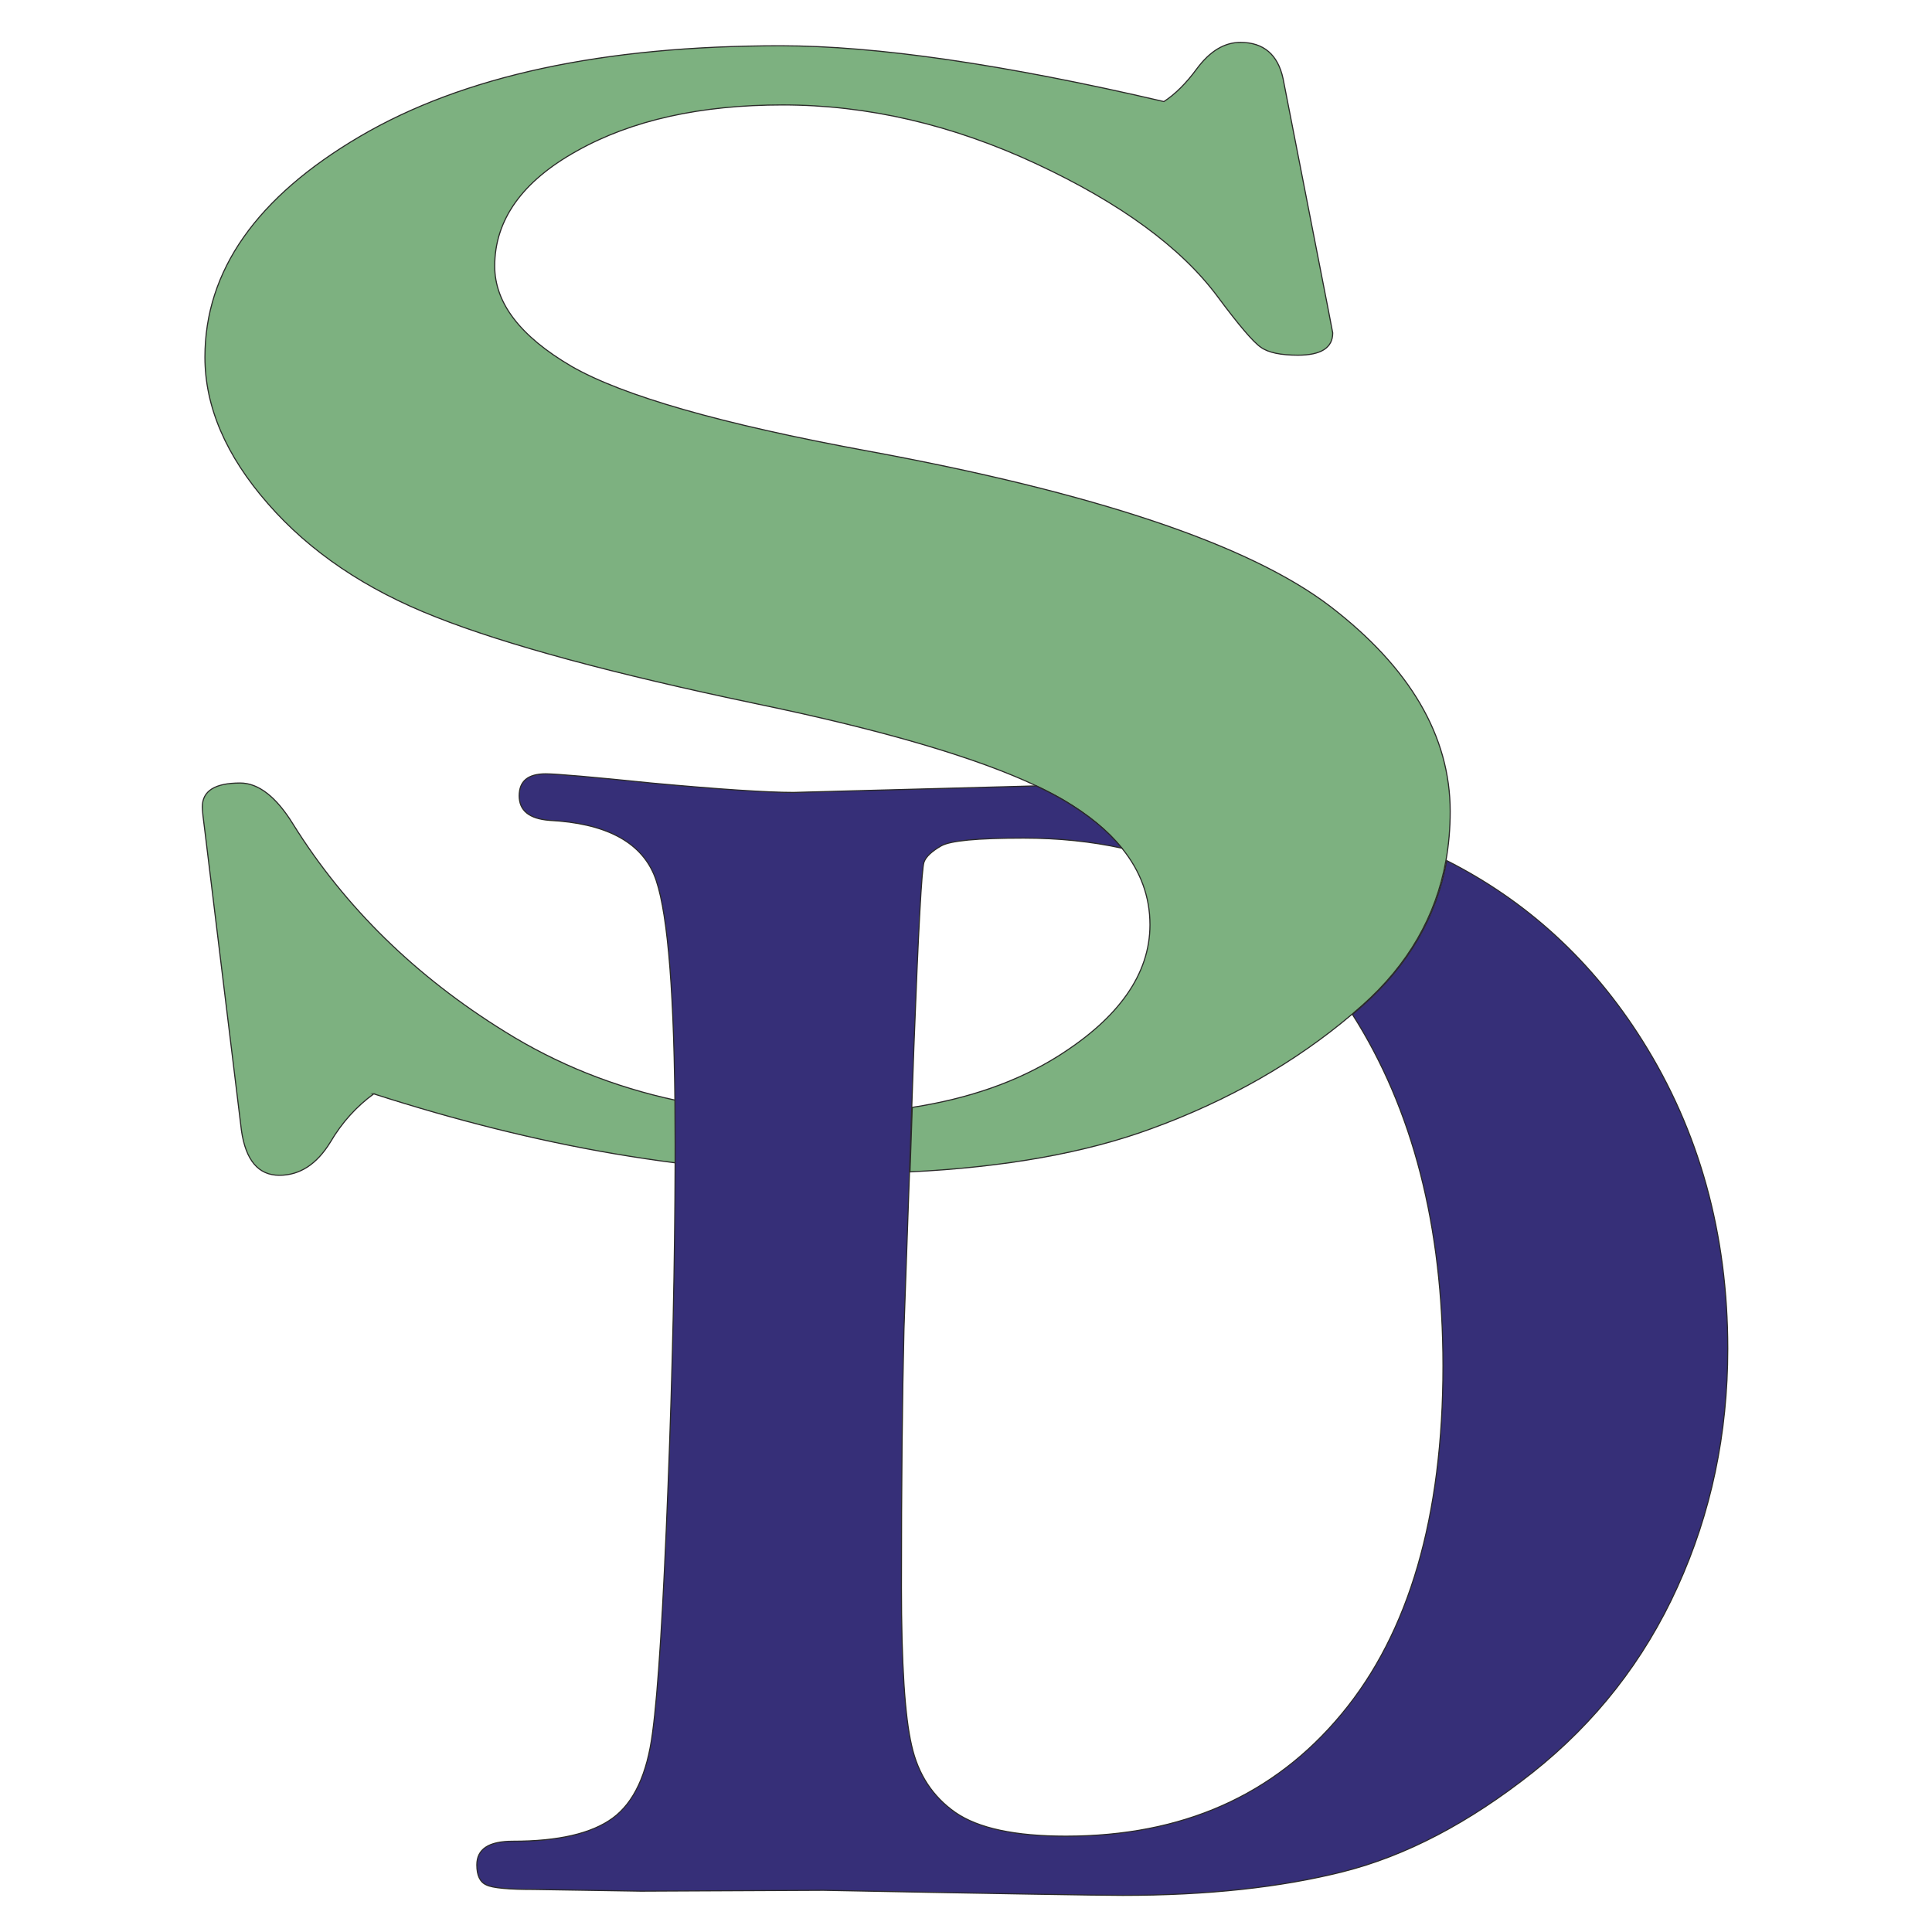 <?xml version="1.0" encoding="UTF-8"?>
<!DOCTYPE svg PUBLIC "-//W3C//DTD SVG 1.1//EN" "http://www.w3.org/Graphics/SVG/1.1/DTD/svg11.dtd">
<!-- Creator: CorelDRAW -->
<svg xmlns="http://www.w3.org/2000/svg" xml:space="preserve" width="350mm" height="350mm" version="1.1" style="shape-rendering:geometricPrecision; text-rendering:geometricPrecision; image-rendering:optimizeQuality; fill-rule:evenodd; clip-rule:evenodd"
viewBox="0 0 35000 35000"
 xmlns:xlink="http://www.w3.org/1999/xlink"
 xmlns:xodm="http://www.corel.com/coreldraw/odm/2003">
 <defs>
  <style type="text/css">
   <![CDATA[
    .str0 {stroke:#2B2A29;stroke-width:20;stroke-miterlimit:22.926}
    .str1 {stroke:#2B2A29;stroke-width:20;stroke-miterlimit:10.433}
    .fil0 {fill:#7DB180}
    .fil1 {fill:#362F78}
   ]]>
  </style>
 </defs>
 <g id="Layer_x0020_1">
  <path class="fil0 str0" d="M6770.69 19816.31c1489.89,479.74 2940.35,842.26 4343.04,1082.14 382.42,65.12 761.59,121.92 1136.41,169.68 0.36,-115.77 0.36,-231.19 0.36,-345.52 0,-273.88 -1.44,-536.91 -3.98,-789.08 -1127.36,-242.41 -2162.83,-657.75 -3103.51,-1245.68 -1615.79,-1000.73 -2892.95,-2251.47 -3830.73,-3752.58 -307.17,-500.37 -630.61,-750.37 -961.3,-750.37 -457.68,0 -685.97,142.91 -685.97,433.8 0,61.5 15.56,209.48 47.4,444.29l662.09 5421.92c78.51,536.19 307.17,806.81 685.97,806.81 370.12,0 677.29,-199.35 922.23,-597.33 212.73,-362.52 480.1,-653.77 787.99,-878.08z"/>
  <path class="fil0 str1" d="M26194.61 15590.49c51.37,-285.82 77.06,-582.5 77.06,-890.02 0,-1363.26 -725.05,-2603.87 -2175.86,-3716.77 -1466.01,-1117.96 -4264.17,-2057.55 -8402.06,-2818.05 -2632.82,-485.17 -4414.68,-995.67 -5344.5,-1531.5 -922.23,-541.25 -1387.14,-1143.65 -1387.14,-1812.61 0,-837.21 496.75,-1536.56 1489.89,-2087.94 993.14,-556.81 2238.09,-832.5 3727.98,-832.5 1537.28,0 3074.21,357.45 4595.57,1067.3 1521.37,709.49 2616.9,1511.24 3278.63,2399.45 386.76,520.63 646.53,827.08 788.36,924.04 133.86,96.96 362.88,142.91 670.41,142.91 417.52,0 630.62,-132.78 630.62,-403.41l-95.16 -494.94 -803.91 -4110.04c-94.07,-438.86 -354.57,-658.47 -772.44,-658.47 -291.61,0 -551.75,158.11 -788,474.68 -197.18,270.63 -402.32,469.62 -598.78,597.33 -2892.95,-674.03 -5210.63,-1010.87 -6944.37,-1010.87 -3216.4,0 -5754.06,546.32 -7622.75,1644.02 -1867.97,1097.7 -2805.75,2430.2 -2805.75,3997.52 0,893.28 378.08,1781.86 1142.92,2654.88 756.52,867.96 1773.54,1557.19 3042.73,2052.13 1260.51,500.36 3200.11,1026.42 5809.41,1572.74 2289.83,475.4 3981.6,973.6 5069.17,1487.35 185.24,87.56 353.11,175.48 503.26,263.76 442.84,262.66 791.26,550.65 1044.88,863.97 338.28,417.52 507.96,879.9 507.96,1387.5 0,888.22 -558.98,1686.35 -1670.79,2384.26 -729.02,457.31 -1608.19,764.84 -2635.34,924.03l-40.88 1168.62c1727.59,-85.03 3186.36,-346.25 4378.85,-785.83 1394.74,-509.78 2601.7,-1200.45 3626.31,-2067.69 63.32,-53.9 126.27,-108.17 188.14,-163.17 829.24,-736.26 1333.59,-1611.81 1515.58,-2622.68z"/>
  <path class="fil1 str0" d="M16330.21 28738.42c0,-1853.91 15.23,-3406.68 46.06,-4657.94l100.1 -2848.18 40.98 -1169.1 38.08 -1080.06c81.61,-2139.85 143.26,-3263.7 184.24,-3365.77 35.55,-97 138.19,-194.01 306.83,-291.01 163.93,-97.36 665.52,-143.33 1494.61,-143.33 632.52,0 1226.95,61.17 1783.67,182.42 -254.24,-313.45 -603.5,-601.56 -1047.43,-864.33 -150.51,-88.32 -318.79,-176.27 -504.49,-263.87l-4397.87 118.36c-480.91,0 -1330.67,-56.1 -2553.63,-168.31 -1100.38,-112.56 -1745.23,-168.66 -1934.55,-168.66 -322.42,0 -481.27,132.83 -481.27,398.5 0,265.67 179.16,413.71 542.57,444.12 1008.25,51.39 1642.94,378.23 1898.63,980.88 229.58,544.73 356.16,1906.75 380.09,4093.29 2.54,252.28 3.99,515.42 3.99,789.42 0,114.37 0,229.83 -0.36,345.66 -4.72,1786.22 -46.06,3733.87 -127.66,5834.63 -87.05,2241.92 -179.17,3733.52 -281.44,4484.2 -97.2,751.05 -338.02,1266.82 -721.74,1547.7 -383.72,280.87 -987.58,418.77 -1811.59,418.77 -435.22,0 -649.93,142.97 -649.93,428.92 0,188.93 56.22,311.63 173.73,362.67 112.79,56.1 404.39,81.8 864.99,81.8l1934.54 30.77 3306.2 -15.57c3173.1,61.53 4979.62,91.94 5419.91,91.94 1530.15,0 2860.83,-142.97 3992.03,-428.91 1135.92,-285.94 2277.28,-883.52 3428.79,-1792.74 1146.43,-909.22 2026.66,-2032.71 2630.53,-3365.78 608.94,-1338.12 911.05,-2773.62 911.05,-4315.89 0,-2078.68 -515.37,-3944.17 -1550.82,-5587.78 -904.17,-1435.49 -2085.42,-2519.9 -3540.13,-3254.66 -182.43,1011.29 -688.01,1887.21 -1519.28,2623.78 -62.01,55.02 -125.12,109.31 -188.59,163.24 1093.12,1716 1640.04,3838.48 1640.04,6367.06 0,2732.36 -614.01,4836.74 -1837.34,6307.7 -1223.32,1476.04 -2886.58,2211.52 -4995.21,2211.52 -921.21,0 -1586.36,-142.97 -2000.91,-428.91 -409.46,-286.3 -675.67,-689.52 -793.18,-1215.79 -122.95,-525.92 -184.24,-1486.17 -184.24,-2880.76z"/>
 </g>
</svg>

